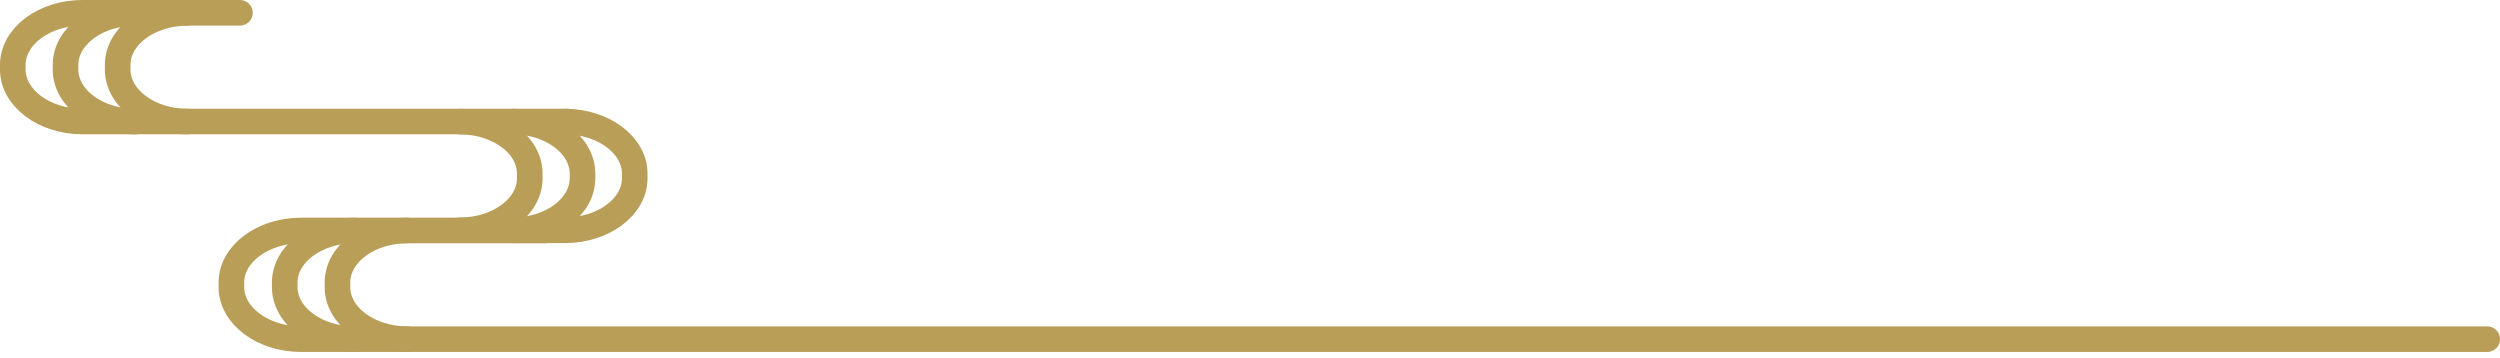 <svg width="293" height="42" viewBox="0 0 293 42" fill="none" xmlns="http://www.w3.org/2000/svg">
<g clip-path="url(#clip0_123_79)">
<path d="M291.5 39.75H35.3C30.8 39.75 27.12 37 27.12 33.65V33.11C27.12 29.75 30.8 27.01 35.3 27.01H63.91" stroke="#B99E58" stroke-width="3" stroke-linecap="round" stroke-linejoin="round"/>
<path d="M41.55 39.75C37.05 39.75 33.37 37 33.37 33.65V33.11C33.37 29.75 37.05 27.01 41.55 27.01" stroke="#B99E58" stroke-width="3" stroke-linecap="round" stroke-linejoin="round"/>
<path d="M53.91 14.25C58.41 14.25 62.09 17 62.09 20.35V20.89C62.09 24.25 58.41 26.99 53.91 26.99" stroke="#B99E58" stroke-width="3" stroke-linecap="round" stroke-linejoin="round"/>
<path d="M60.09 14.25C64.59 14.25 68.27 17 68.27 20.35V20.89C68.27 24.25 64.59 26.99 60.09 26.99" stroke="#B99E58" stroke-width="3" stroke-linecap="round" stroke-linejoin="round"/>
<path d="M66.21 14.25C70.71 14.25 74.39 17 74.39 20.35V20.89C74.39 24.25 70.71 26.99 66.21 26.99H60.21" stroke="#B99E58" stroke-width="3" stroke-linecap="round" stroke-linejoin="round"/>
<path d="M47.73 39.75C43.23 39.75 39.55 37 39.55 33.65V33.11C39.55 29.75 43.23 27.01 47.73 27.01" stroke="#B99E58" stroke-width="3" stroke-linecap="round" stroke-linejoin="round"/>
<path d="M15.86 14.25C11.36 14.25 7.68 11.5 7.68 8.15V7.61C7.68 4.25 11.36 1.51 15.86 1.51" stroke="#B99E58" stroke-width="3" stroke-linecap="round" stroke-linejoin="round"/>
<path d="M21.97 14.25C17.47 14.25 13.79 11.5 13.79 8.15V7.61C13.79 4.25 17.47 1.51 21.97 1.51" stroke="#B99E58" stroke-width="3" stroke-linecap="round" stroke-linejoin="round"/>
<path d="M28.12 1.5H9.68C5.18 1.5 1.5 4.25 1.5 7.6V8.14C1.5 11.5 5.18 14.24 9.68 14.24H66.5" stroke="#B99E58" stroke-width="3" stroke-linecap="round" stroke-linejoin="round"/>
</g>
<defs>
<clipPath id="clip0_123_79">
<rect width="293" height="41.25" fill="white"/>
</clipPath>
</defs>
</svg>
